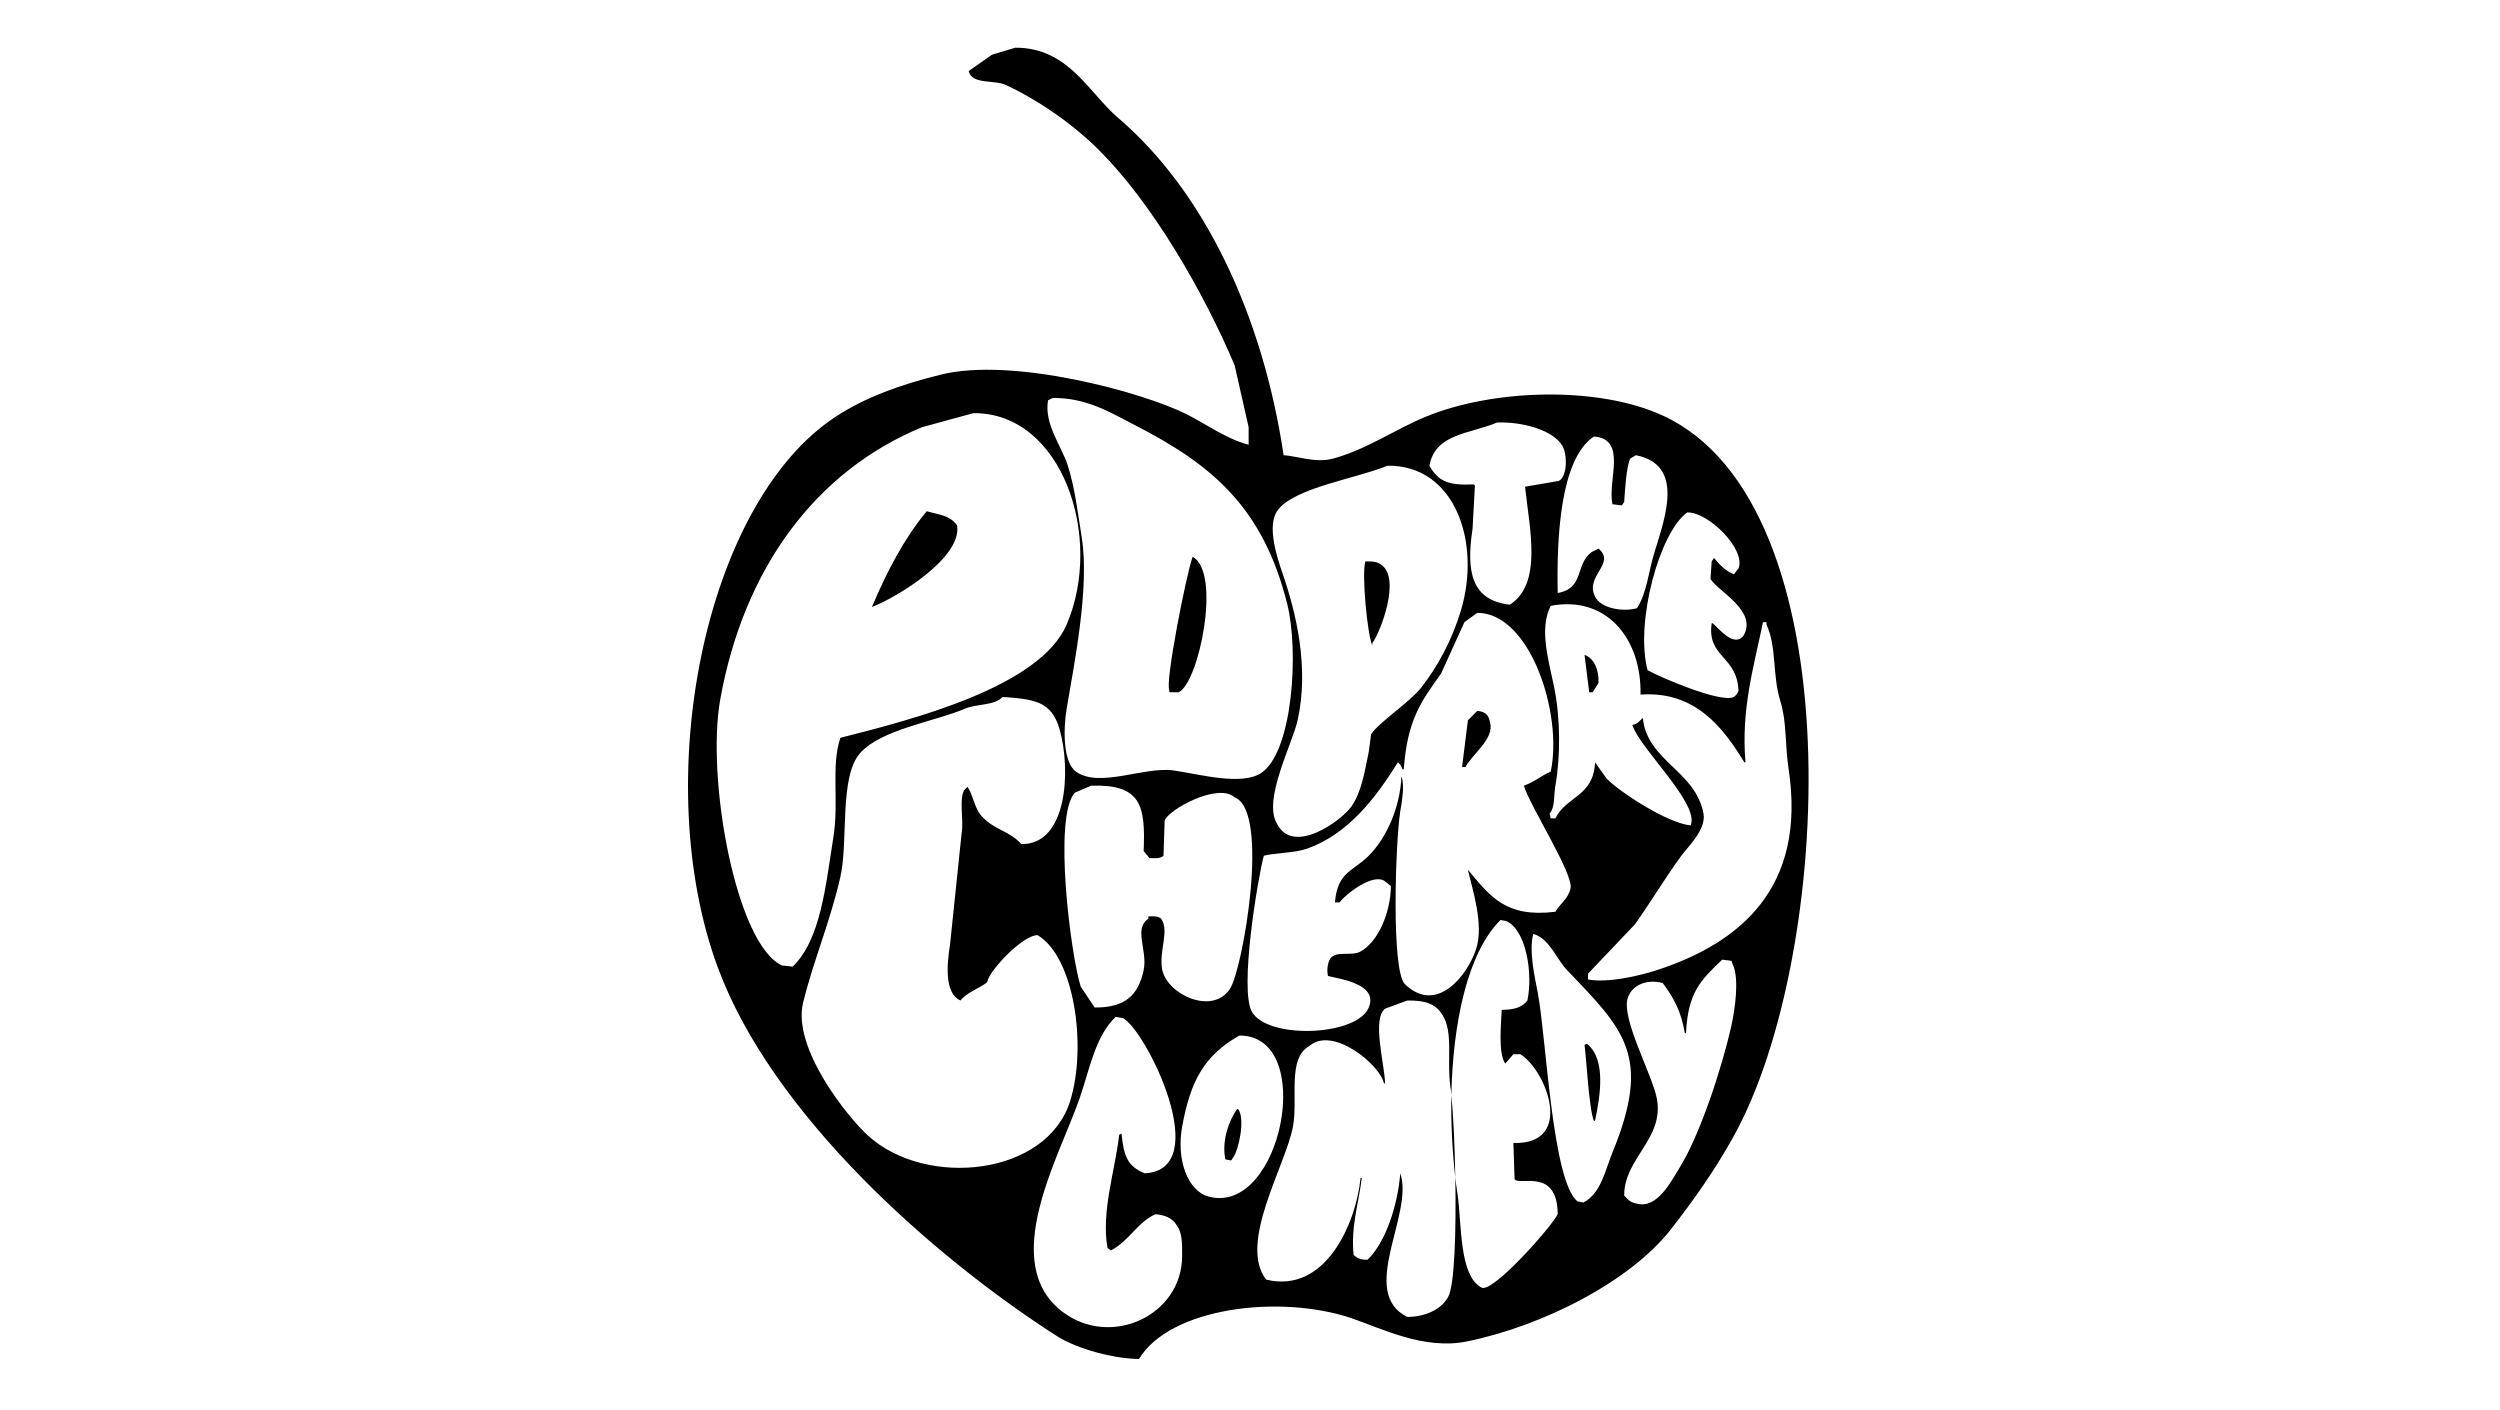 <?xml version="1.0" encoding="UTF-8"?>
<svg width="734px" height="414px" viewBox="0 0 734 414" version="1.1" xmlns="http://www.w3.org/2000/svg" xmlns:xlink="http://www.w3.org/1999/xlink">
    <title>show-whelans</title>
    <g id="Page-1" stroke="none" stroke-width="1" fill="none" fill-rule="evenodd">
        <g id="pycc" transform="translate(202, 14)" fill="#000000" fill-rule="nonzero">
            <path d="M286.164,107.992 C267.193,99.284 236.442,100.175 216.649,108.335 C207.471,112.106 199.219,118.003 189.254,120.677 C184.22,122.014 178.707,119.854 174.871,119.648 C168.776,78.851 151.791,42.408 126.245,20.57 C117.615,13.199 111.76,0 96.11,0 C93.816,0.686 91.556,1.371 89.261,2.057 C86.967,3.668 84.707,5.245 82.413,6.857 C83.337,10.936 89.878,9.325 93.371,10.971 C103.37,15.667 113.301,22.695 120.766,30.169 C136.347,45.768 151.311,71.549 160.489,93.25 C161.858,99.318 163.228,105.352 164.598,111.42 C164.598,113.134 164.598,114.849 164.598,116.563 C158.331,115.02 151.962,110.426 146.449,107.649 C133.539,101.135 95.323,90.748 74.194,95.993 C62.483,98.907 52.141,102.575 43.374,108.335 C4.747,133.602 -11.519,215.333 8.788,270.151 C24.746,313.177 71.66,354.728 108.096,378.143 C114.533,382.292 125.457,384.931 132.409,385 C141.449,369.95 173.536,365.904 194.733,373.001 C203.294,375.881 215.998,382.429 228.634,379.858 C251.201,375.264 276.644,362.167 288.561,346.946 C295.273,338.375 301.574,329.427 307.053,319.519 C336.16,267.066 342.838,134.013 286.164,107.992 Z M293.355,136.447 C299.588,136.276 310.683,147.315 308.423,152.903 C307.977,153.486 307.498,154.034 307.053,154.617 C304.45,153.486 302.909,151.84 301.231,149.817 C300.992,150.16 300.786,150.503 300.546,150.846 C300.444,152.56 300.307,154.274 300.204,155.988 C302.361,159.588 314.312,165.485 309.792,172.787 C306.916,176.078 302.601,170.456 300.889,169.016 C300.786,169.016 300.649,169.016 300.546,169.016 C299.108,179.095 308.08,178.444 308.423,188.9 C307.943,189.792 307.875,190.032 307.053,190.614 C303.491,192.603 285.034,184.718 281.712,182.729 C278.048,168.673 285.171,142.412 293.355,136.447 Z M265.96,114.163 C275.959,114.883 269.83,127.293 271.439,134.047 C272.364,134.15 273.254,134.287 274.179,134.39 C274.418,134.047 274.624,133.704 274.863,133.362 C275.172,129.11 275.411,123.934 276.576,120.677 C277.158,120.334 277.706,119.991 278.288,119.648 C292.602,122.459 286.917,137.784 283.767,148.103 C281.986,153.863 281.541,160.034 278.63,164.559 C274.453,165.759 267.912,164.594 266.302,161.131 C263.221,155.097 272.569,151.463 267.33,147.075 C266.645,147.418 265.96,147.76 265.275,148.103 C260.413,151.737 263.221,158.731 255.344,160.102 C255.002,143.749 256.098,120.745 265.96,114.163 Z M237.538,110.049 C245.037,109.775 254.009,112.277 256.714,116.906 C258.221,119.477 258.187,125.854 255.687,127.191 C252.365,127.773 249.078,128.322 245.756,128.905 C247.092,141.384 250.893,157.36 241.304,163.531 C230.072,162.297 228.394,153.931 230.346,141.247 C230.586,137.03 230.792,132.779 231.031,128.562 C230.929,128.459 230.792,128.322 230.689,128.219 C223.635,128.528 220.416,127.602 217.676,122.734 C219.388,113.237 229.525,113.443 237.538,110.049 Z M231.374,264.666 C228.908,272.277 219.833,284.002 210.485,274.951 C206.41,271.008 207.711,233.16 209.115,224.212 C209.56,221.504 210.485,216.67 209.458,213.927 C209.081,223.321 204.903,232.2 199.869,237.24 C195.212,241.902 190.692,241.902 189.939,250.953 C190.384,250.953 190.863,250.953 191.308,250.953 C193.123,248.45 201.308,242.108 204.663,244.782 C205.246,245.228 205.793,245.707 206.376,246.153 C206.273,254.004 202.609,262.506 197.472,265.352 C194.767,266.86 190.384,265.009 188.569,267.409 C187.713,268.917 187.541,270.734 187.884,272.551 C191.343,273.408 203.568,274.985 199.527,282.493 C195.007,290.241 170.351,290.996 165.625,283.179 C161.756,276.734 167.303,243.822 169.05,237.24 C172.097,236.417 178.124,236.451 181.72,235.183 C193.911,230.897 202.027,220.064 208.43,209.813 C208.67,210.053 208.875,210.259 209.115,210.499 C209.355,210.944 209.56,211.424 209.8,211.87 C209.903,211.87 210.04,211.87 210.142,211.87 C211.204,197.54 215.039,192.191 221.1,183.758 C223.395,178.718 225.655,173.713 227.949,168.673 C229.216,167.748 230.449,166.856 231.716,165.931 C247.263,165.896 256.92,195.62 253.29,212.556 C250.653,213.618 248.564,215.573 245.414,216.67 C247.16,222.635 260.036,242.588 259.111,246.839 C258.426,249.924 255.995,251.33 254.66,253.695 C240.106,255.478 235.551,249.239 228.977,241.354 C230.209,246.873 233.771,257.364 231.374,264.666 Z M138.915,255.752 C138.127,254.964 136.86,254.998 135.148,255.067 C135.148,255.307 135.148,255.512 135.148,255.752 C130.731,258.667 135.011,265.077 133.778,270.837 C132.237,278.071 128.471,281.876 119.396,281.808 C118.026,279.751 116.656,277.694 115.287,275.637 C112.376,266.38 107.137,225.823 113.575,218.727 C115.184,218.041 116.759,217.355 118.369,216.67 C133.059,216.224 134.326,222.463 133.778,235.868 C134.361,236.554 134.909,237.24 135.491,237.925 C137.237,238.028 138.778,238.062 139.6,237.24 C139.703,233.811 139.84,230.383 139.942,226.955 C140.935,223.732 155.626,215.675 160.489,220.098 C171.002,224.212 162.886,270.597 159.119,276.322 C153.982,284.139 140.833,278.037 139.257,270.837 C138.093,265.455 141.483,259.249 138.915,255.752 Z M173.159,135.761 C178.124,129.145 196.411,126.471 205.348,122.734 C225.141,122.459 232.949,145.155 226.922,165.245 C224.354,173.816 220.21,181.564 215.279,187.872 C211.855,192.226 202.848,198.054 200.554,201.585 C200.314,203.299 200.109,205.013 199.869,206.728 C198.636,212.727 197.712,218.658 194.733,222.841 C191.753,227.023 177.474,237.411 172.817,227.64 C168.844,220.578 177.405,204.499 178.98,197.471 C182.405,182.078 178.604,166.033 174.529,154.274 C173.022,149.852 169.769,140.287 173.159,135.761 Z M105.698,103.535 C106.144,103.295 106.623,103.089 107.068,102.85 C117.067,102.712 124.293,107.272 131.039,110.735 C154.119,122.528 168.81,135.11 175.899,163.188 C179.426,177.107 177.576,206.625 168.365,212.898 C162.612,216.807 149.976,213.276 142.682,212.213 C134.018,210.944 120.834,217.492 113.917,212.556 C110.15,209.882 110.116,200.317 111.177,194.043 C113.301,181.358 117.924,158.594 115.629,143.989 C114.396,136.276 113.609,129.385 111.52,122.734 C109.705,116.94 104.5,110.598 105.698,103.535 Z M27.622,269.466 C14.164,263.398 5.261,214.818 9.473,191.3 C16.356,153.04 37.348,124.379 68.715,111.42 C73.749,110.049 78.748,108.678 83.782,107.305 C109.876,107.066 122.136,143.818 111.177,169.359 C103.336,187.632 66.215,197.197 44.744,202.614 C41.936,210.739 44.368,221.366 42.69,231.754 C40.464,245.605 39.025,261.923 30.704,269.809 C29.677,269.671 28.65,269.569 27.622,269.466 Z M52.963,319.519 C46.936,314.102 30.567,293.738 33.786,280.436 C36.834,267.889 41.662,256.987 44.744,243.411 C47.107,233.091 44.333,213.996 50.566,207.07 C56.867,200.077 72.311,197.917 81.385,194.043 C84.775,192.603 90.117,193.186 92.343,190.614 C101.692,191.3 106.76,191.849 109.123,200.214 C112.513,212.316 111.28,234.154 97.822,233.811 C94.466,229.937 89.946,229.766 86.179,225.583 C84.056,223.218 83.885,219.824 82.07,217.012 C81.728,217.355 81.385,217.698 81.043,218.041 C79.536,221.058 80.974,226.337 80.358,230.383 C79.228,241.354 78.064,252.324 76.934,263.295 C75.906,269.637 75.393,277.797 80.015,279.751 C81.728,277.351 86.453,275.808 87.892,274.265 C88.097,271.454 98.028,260.621 102.616,260.552 C113.403,266.86 117.204,293.121 112.205,309.234 C105.39,331.21 70.05,334.912 52.963,319.519 Z M145.079,354.831 C144.976,372.178 124.293,381.812 110.15,371.287 C90.905,356.956 109.02,325.656 114.944,308.549 C117.992,299.772 119.533,290.31 125.56,284.55 C126.245,284.653 126.93,284.79 127.615,284.893 C134.258,288.013 154.804,329.358 134.121,330.49 C128.984,328.433 127.957,325.416 127.272,318.833 C127.032,318.936 126.827,319.073 126.587,319.176 C125.457,329.53 121.245,341.632 123.163,352.431 C123.505,352.671 123.848,352.877 124.19,353.117 C129.464,350.374 131.792,345.026 137.203,342.489 C140.011,342.695 142.237,343.689 143.367,345.574 C145.079,347.734 145.113,350.785 145.079,354.831 Z M152.955,337.346 C146.586,335.701 143.333,326.307 145.079,316.776 C147.545,303.2 151.62,295.898 161.858,290.035 C184.733,289.898 174.289,342.866 152.955,337.346 Z M233.086,364.087 C226.306,360.693 227.23,345.334 225.895,336.318 C225.655,334.809 225.449,333.267 225.278,331.69 C225.552,347.014 225.107,363.402 223.155,366.83 C221.135,370.395 216.683,372.589 211.17,372.658 C196.616,365.356 213.259,342.386 209.115,330.49 C208.396,339.849 204.835,350.717 199.527,355.859 C197.027,355.859 196.753,355.414 195.418,354.488 C194.561,346.054 196.924,339.301 197.815,331.861 C197.712,331.861 197.575,331.861 197.472,331.861 C196.068,345.472 187.028,365.939 169.735,361.687 C161.448,351.025 175.488,328.193 177.611,316.776 C179.152,308.583 175.864,296.789 182.405,293.121 C189.288,287.087 203.294,298.709 204.321,304.092 C204.424,304.092 204.561,304.092 204.663,304.092 C204.492,298.298 200.76,285.167 204.663,282.15 C206.821,281.362 209.012,280.539 211.17,279.751 C216.512,279.682 219.423,280.711 221.443,283.865 C224.833,289.179 222.71,297.201 223.84,305.12 C223.943,305.772 224.045,306.594 224.114,307.486 C224.559,286.333 228.874,265.66 238.565,256.095 C239.147,256.198 239.695,256.335 240.277,256.438 C246.099,259.044 248.119,271.866 246.441,279.751 C244.9,281.808 242.469,282.459 238.907,282.493 C238.736,286.47 237.812,295.212 239.935,298.264 C240.722,297.338 241.544,296.447 242.332,295.521 C243.017,295.521 243.701,295.521 244.386,295.521 C252.091,300.321 260.413,322.125 242.332,321.576 C242.434,325.107 242.571,328.673 242.674,332.204 C244.078,334.329 255.207,328.604 255.344,342.489 C253.598,346.089 236.647,365.321 233.086,364.087 Z M262.878,339.061 C262.296,338.958 261.748,338.821 261.166,338.718 C253.735,332.924 251.989,290.687 249.523,277.694 C248.564,272.62 246.852,265.283 248.153,260.209 C252.81,261.375 255.105,267.752 258.084,270.837 C274.829,288.287 283.048,296.001 271.439,324.319 C269.179,329.838 268.049,336.386 262.878,339.061 Z M306.368,286.95 C303.628,299.429 297.019,319.519 290.958,329.118 C288.664,332.787 284.555,340.98 278.63,339.403 C276.541,338.992 276.028,338.238 274.863,337.004 C274.829,325.964 286.678,320.376 284.452,308.549 C283.151,301.589 273.973,285.099 275.891,279.065 C277.158,275.088 281.575,273.408 286.164,274.608 C289.28,278.756 291.609,282.87 292.67,289.35 C292.773,289.35 292.91,289.35 293.013,289.35 C293.595,277.282 297.293,273.854 303.628,267.752 C304.553,267.854 305.443,267.992 306.368,268.094 C306.471,268.437 306.608,268.78 306.71,269.123 C308.765,273.305 307.327,282.596 306.368,286.95 Z M284.452,270.837 C279.178,272.551 270.035,274.642 264.248,273.58 C264.248,272.997 264.248,272.448 264.248,271.866 C268.802,267.066 273.391,262.266 277.945,257.467 C282.705,250.816 286.746,243.925 291.643,237.24 C293.526,234.668 299.005,229.492 298.149,224.898 C295.787,212.179 281.541,209.47 280.343,196.785 C279.11,197.78 279.178,198.397 277.261,198.842 C279.281,205.63 297.088,221.949 294.383,228.326 C287.739,227.777 273.631,218.624 269.727,214.613 C268.597,213.001 267.433,211.424 266.302,209.813 C265.892,219.892 257.878,219.721 254.66,226.269 C254.214,226.269 253.735,226.269 253.29,226.269 C253.187,225.823 253.05,225.343 252.947,224.898 C254.591,223.081 254.146,219.652 254.66,216.67 C256.166,208.202 256.166,196.991 254.317,187.872 C252.81,180.329 249.763,170.73 253.29,163.874 C269.59,160.754 280,173.473 279.658,189.929 C295.752,188.797 303.937,199.665 310.135,209.813 C310.237,209.813 310.374,209.813 310.477,209.813 C309.142,194.248 312.874,181.975 315.614,168.673 C315.956,168.673 316.299,168.673 316.641,168.673 C316.641,168.913 316.641,169.119 316.641,169.359 C319.723,176.147 318.285,184.135 320.75,191.986 C322.6,197.917 322.052,204.636 323.147,211.87 C328.387,246.702 308.902,262.849 284.452,270.837 Z M78.988,140.218 C76.797,137.304 74.194,137.236 70.085,136.104 C63.339,144.264 58.476,153.657 53.99,164.216 C61.181,161.508 80.632,149.68 78.988,140.218 Z M141.312,189.243 C142.237,189.243 143.127,189.243 144.052,189.243 C150.01,186.466 156.688,154.103 148.161,149.475 C146.277,154.617 140.011,186.5 141.312,188.557 C141.312,188.763 141.312,189.003 141.312,189.243 Z M200.897,174.844 C203.362,171.484 209.286,155.988 203.636,151.874 C202.438,150.949 201.171,150.777 198.842,150.846 C197.78,154.651 199.424,172.067 200.897,175.53 C200.897,175.29 200.897,175.05 200.897,174.844 Z M263.221,178.272 C263.666,181.941 264.145,185.575 264.59,189.243 C264.933,189.243 265.275,189.243 265.618,189.243 C266.2,188.317 266.748,187.426 267.33,186.5 C267.467,182.558 265.994,179.232 263.221,178.272 Z M235.483,198.157 C235.106,195.928 234.147,194.934 231.716,194.728 C230.792,195.654 229.901,196.545 228.977,197.471 C228.394,202.031 227.847,206.625 227.264,211.184 C227.607,211.184 227.949,211.184 228.292,211.184 C230.004,207.619 236.818,202.956 235.483,198.157 Z M225.278,331.69 C225.107,322.022 224.662,312.8 224.114,307.486 C223.977,315.679 224.388,323.942 225.278,331.69 Z M263.905,292.435 C263.666,292.538 263.46,292.675 263.221,292.778 C263.768,296.755 264.522,311.565 265.96,315.062 C266.063,315.062 266.2,315.062 266.302,315.062 C267.843,307.76 269.624,296.961 263.905,292.435 Z M161.174,311.634 C158.845,315.028 156.653,320.753 157.749,326.376 C158.331,326.479 158.879,326.616 159.461,326.719 C159.701,326.376 159.907,326.033 160.146,325.69 C161.619,323.702 163.708,314.514 161.516,311.634 C161.413,311.634 161.311,311.634 161.174,311.634 Z" id="Shape"></path>
        </g>
    </g>
</svg>